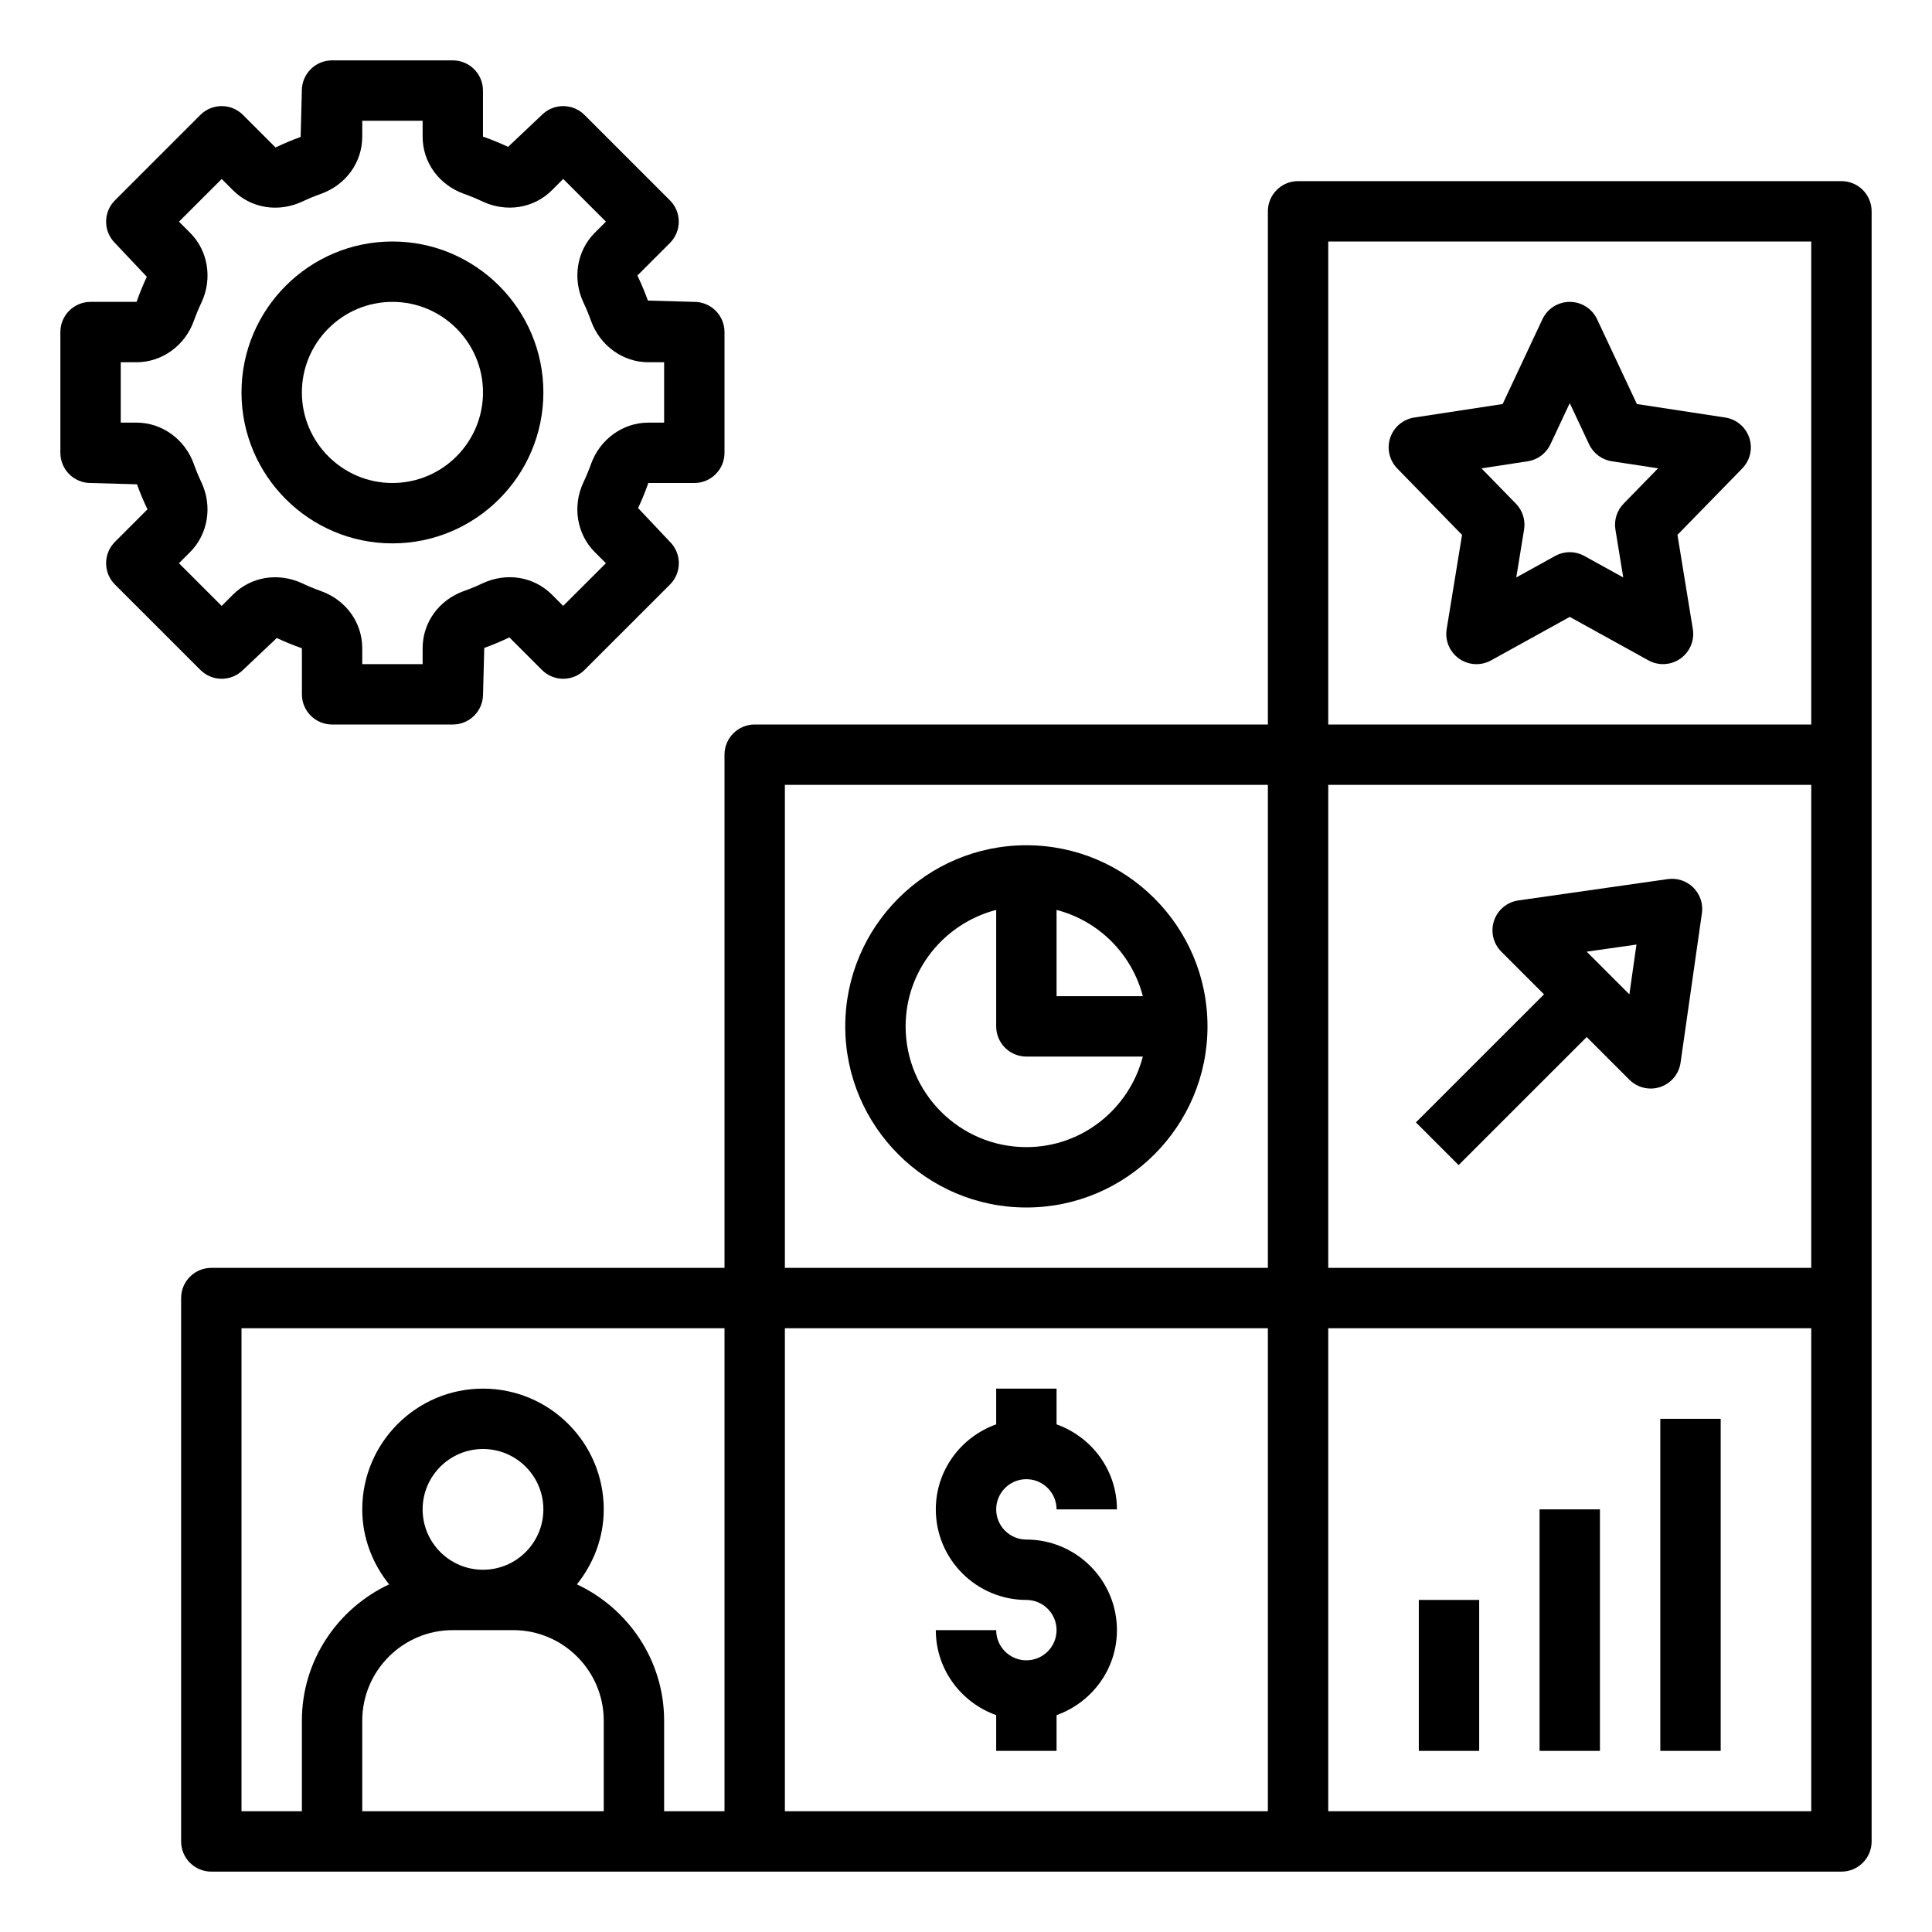 <?xml version="1.0" encoding="iso-8859-1"?>
<!-- Generator: Adobe Illustrator 23.0.4, SVG Export Plug-In . SVG Version: 6.00 Build 0)  -->
<svg version="1.1" id="Layer_1_1_" xmlns="http://www.w3.org/2000/svg" xmlns:xlink="http://www.w3.org/1999/xlink" x="0px" y="0px"
	 viewBox="0 0 64 64" style="enable-background:new 0 0 64 64;" xml:space="preserve">
<path d="M61,6H43c-0.552,0-1,0.447-1,1v17H25c-0.552,0-1,0.447-1,1v17H7c-0.552,0-1,0.447-1,1v18c0,0.553,0.448,1,1,1h54
	c0.552,0,1-0.447,1-1V7C62,6.447,61.552,6,61,6z M20,60h-8v-3c0-1.654,1.346-3,3-3h2c1.654,0,3,1.346,3,3V60z M14,50
	c0-1.103,0.897-2,2-2s2,0.897,2,2s-0.897,2-2,2S14,51.103,14,50z M24,60h-2v-3c0-2-1.188-3.717-2.889-4.516
	C19.658,51.799,20,50.943,20,50c0-2.206-1.794-4-4-4s-4,1.794-4,4c0,0.943,0.342,1.799,0.889,2.484C11.188,53.283,10,55,10,57v3H8
	V44h16V60z M42,60H26V44h16V60z M42,42H26V26h16V42z M60,60H44V44h16V60z M60,42H44V26h16V42z M60,24H44V8h16V24z"/>
<path d="M57.151,13.831l-2.927-0.447l-1.318-2.809C52.741,10.225,52.388,10,52,10s-0.741,0.225-0.905,0.575l-1.318,2.809
	l-2.927,0.447c-0.371,0.057-0.678,0.315-0.797,0.671s-0.029,0.747,0.232,1.016l2.147,2.201l-0.509,3.12
	c-0.062,0.378,0.098,0.758,0.411,0.979c0.313,0.221,0.724,0.244,1.06,0.058L52,20.435l2.606,1.44C54.758,21.959,54.924,22,55.09,22
	c0.202,0,0.404-0.062,0.576-0.183c0.313-0.221,0.473-0.601,0.411-0.979l-0.509-3.12l2.147-2.201c0.262-0.269,0.352-0.66,0.232-1.016
	S57.521,13.888,57.151,13.831z M53.784,16.684c-0.222,0.228-0.322,0.546-0.271,0.859l0.259,1.586l-1.288-0.712
	c-0.151-0.083-0.317-0.125-0.484-0.125s-0.333,0.042-0.484,0.125l-1.288,0.712l0.259-1.586c0.051-0.313-0.049-0.632-0.271-0.859
	l-1.141-1.169l1.531-0.234c0.33-0.05,0.613-0.262,0.754-0.563L52,13.354l0.64,1.363c0.142,0.302,0.425,0.514,0.754,0.563
	l1.531,0.234L53.784,16.684z"/>
<path d="M34,28c-3.309,0-6,2.691-6,6s2.691,6,6,6s6-2.691,6-6S37.309,28,34,28z M37.858,33H35v-2.858
	C36.399,30.506,37.494,31.601,37.858,33z M34,38c-2.206,0-4-1.794-4-4c0-1.859,1.28-3.411,3-3.858V34c0,0.553,0.448,1,1,1h3.858
	C37.411,36.721,35.858,38,34,38z"/>
<path d="M34,49c0.551,0,1,0.448,1,1h2c0-1.302-0.839-2.402-2-2.816V46h-2v1.184c-1.161,0.414-2,1.514-2,2.816c0,1.654,1.346,3,3,3
	c0.551,0,1,0.448,1,1s-0.449,1-1,1s-1-0.448-1-1h-2c0,1.302,0.839,2.402,2,2.816V58h2v-1.184c1.161-0.414,2-1.514,2-2.816
	c0-1.654-1.346-3-3-3c-0.551,0-1-0.448-1-1S33.449,49,34,49z"/>
<path d="M55.248,29.121l-4.95,0.707c-0.375,0.054-0.688,0.314-0.807,0.674s-0.026,0.756,0.242,1.023l1.414,1.414l-4.243,4.242
	l1.414,1.414l4.243-4.242l1.414,1.414c0.19,0.19,0.446,0.293,0.707,0.293c0.106,0,0.212-0.017,0.316-0.052
	c0.359-0.119,0.62-0.432,0.673-0.807l0.707-4.949c0.045-0.312-0.06-0.626-0.283-0.849C55.874,29.183,55.561,29.077,55.248,29.121z
	 M53.975,32.939l-1.414-1.414l1.649-0.235L53.975,32.939z"/>
<rect x="47" y="53" width="2" height="5"/>
<rect x="51" y="50" width="2" height="8"/>
<rect x="55" y="47" width="2" height="11"/>
<path d="M13,18c2.757,0,5-2.243,5-5s-2.243-5-5-5s-5,2.243-5,5S10.243,18,13,18z M13,10c1.654,0,3,1.346,3,3s-1.346,3-3,3
	s-3-1.346-3-3S11.346,10,13,10z"/>
<path d="M3,16l1.538,0.043c0.096,0.27,0.205,0.531,0.347,0.83L3.808,17.95c-0.188,0.188-0.293,0.441-0.293,0.707
	s0.105,0.52,0.293,0.707l2.829,2.828c0.391,0.391,1.023,0.391,1.414,0l1.118-1.057c0.257,0.121,0.521,0.23,0.832,0.34V23
	c0,0.553,0.448,1,1,1h4c0.552,0,1-0.447,1-1l0.041-1.537c0.27-0.097,0.533-0.206,0.832-0.348l1.077,1.077
	c0.391,0.391,1.023,0.391,1.414,0l2.829-2.828c0.188-0.188,0.293-0.441,0.293-0.707s-0.105-0.52-0.293-0.707l-1.056-1.119
	c0.12-0.257,0.229-0.519,0.339-0.831H23c0.552,0,1-0.447,1-1v-4c0-0.553-0.448-1-1-1l-1.538-0.043
	c-0.096-0.27-0.205-0.531-0.347-0.83l1.077-1.077c0.188-0.188,0.293-0.441,0.293-0.707s-0.105-0.52-0.293-0.707l-2.829-2.828
	c-0.391-0.391-1.023-0.391-1.414,0l-1.118,1.057c-0.257-0.121-0.521-0.23-0.832-0.34V3c0-0.553-0.448-1-1-1h-4c-0.552,0-1,0.447-1,1
	L9.959,4.537c-0.27,0.097-0.533,0.206-0.832,0.348L8.05,3.808c-0.391-0.391-1.023-0.391-1.414,0L3.808,6.636
	C3.62,6.823,3.515,7.077,3.515,7.343S3.62,7.862,3.808,8.05l1.056,1.119C4.743,9.426,4.634,9.688,4.524,10H3c-0.552,0-1,0.447-1,1v4
	C2,15.553,2.448,16,3,16z M4,12h0.524c0.841,0,1.603-0.55,1.896-1.367c0.075-0.209,0.16-0.414,0.253-0.611
	c0.371-0.786,0.221-1.714-0.374-2.309l-0.37-0.37l1.415-1.414l0.37,0.37c0.602,0.603,1.508,0.751,2.309,0.374
	c0.198-0.094,0.4-0.178,0.611-0.252C11.463,6.122,12,5.378,12,4.524V4h2v0.524c0,0.854,0.537,1.598,1.37,1.897
	c0.208,0.073,0.41,0.157,0.61,0.252c0.799,0.375,1.705,0.227,2.307-0.375l0.37-0.37l1.415,1.414l-0.37,0.37
	c-0.595,0.595-0.745,1.522-0.375,2.308c0.094,0.198,0.179,0.403,0.253,0.612C19.874,11.45,20.635,12,21.476,12H22v2h-0.524
	c-0.841,0-1.603,0.55-1.896,1.367c-0.075,0.209-0.16,0.414-0.253,0.611c-0.371,0.786-0.221,1.714,0.374,2.309l0.37,0.37
	l-1.415,1.414l-0.37-0.37c-0.602-0.603-1.508-0.751-2.309-0.374c-0.198,0.094-0.4,0.178-0.611,0.252
	C14.537,19.878,14,20.622,14,21.476V22h-2v-0.524c0-0.854-0.537-1.598-1.37-1.897c-0.208-0.073-0.41-0.157-0.61-0.252
	c-0.799-0.374-1.706-0.228-2.307,0.375l-0.37,0.37l-1.415-1.414l0.37-0.37c0.595-0.595,0.745-1.522,0.375-2.308
	c-0.094-0.198-0.179-0.403-0.253-0.612C6.126,14.55,5.365,14,4.524,14H4V12z"/>
</svg>
